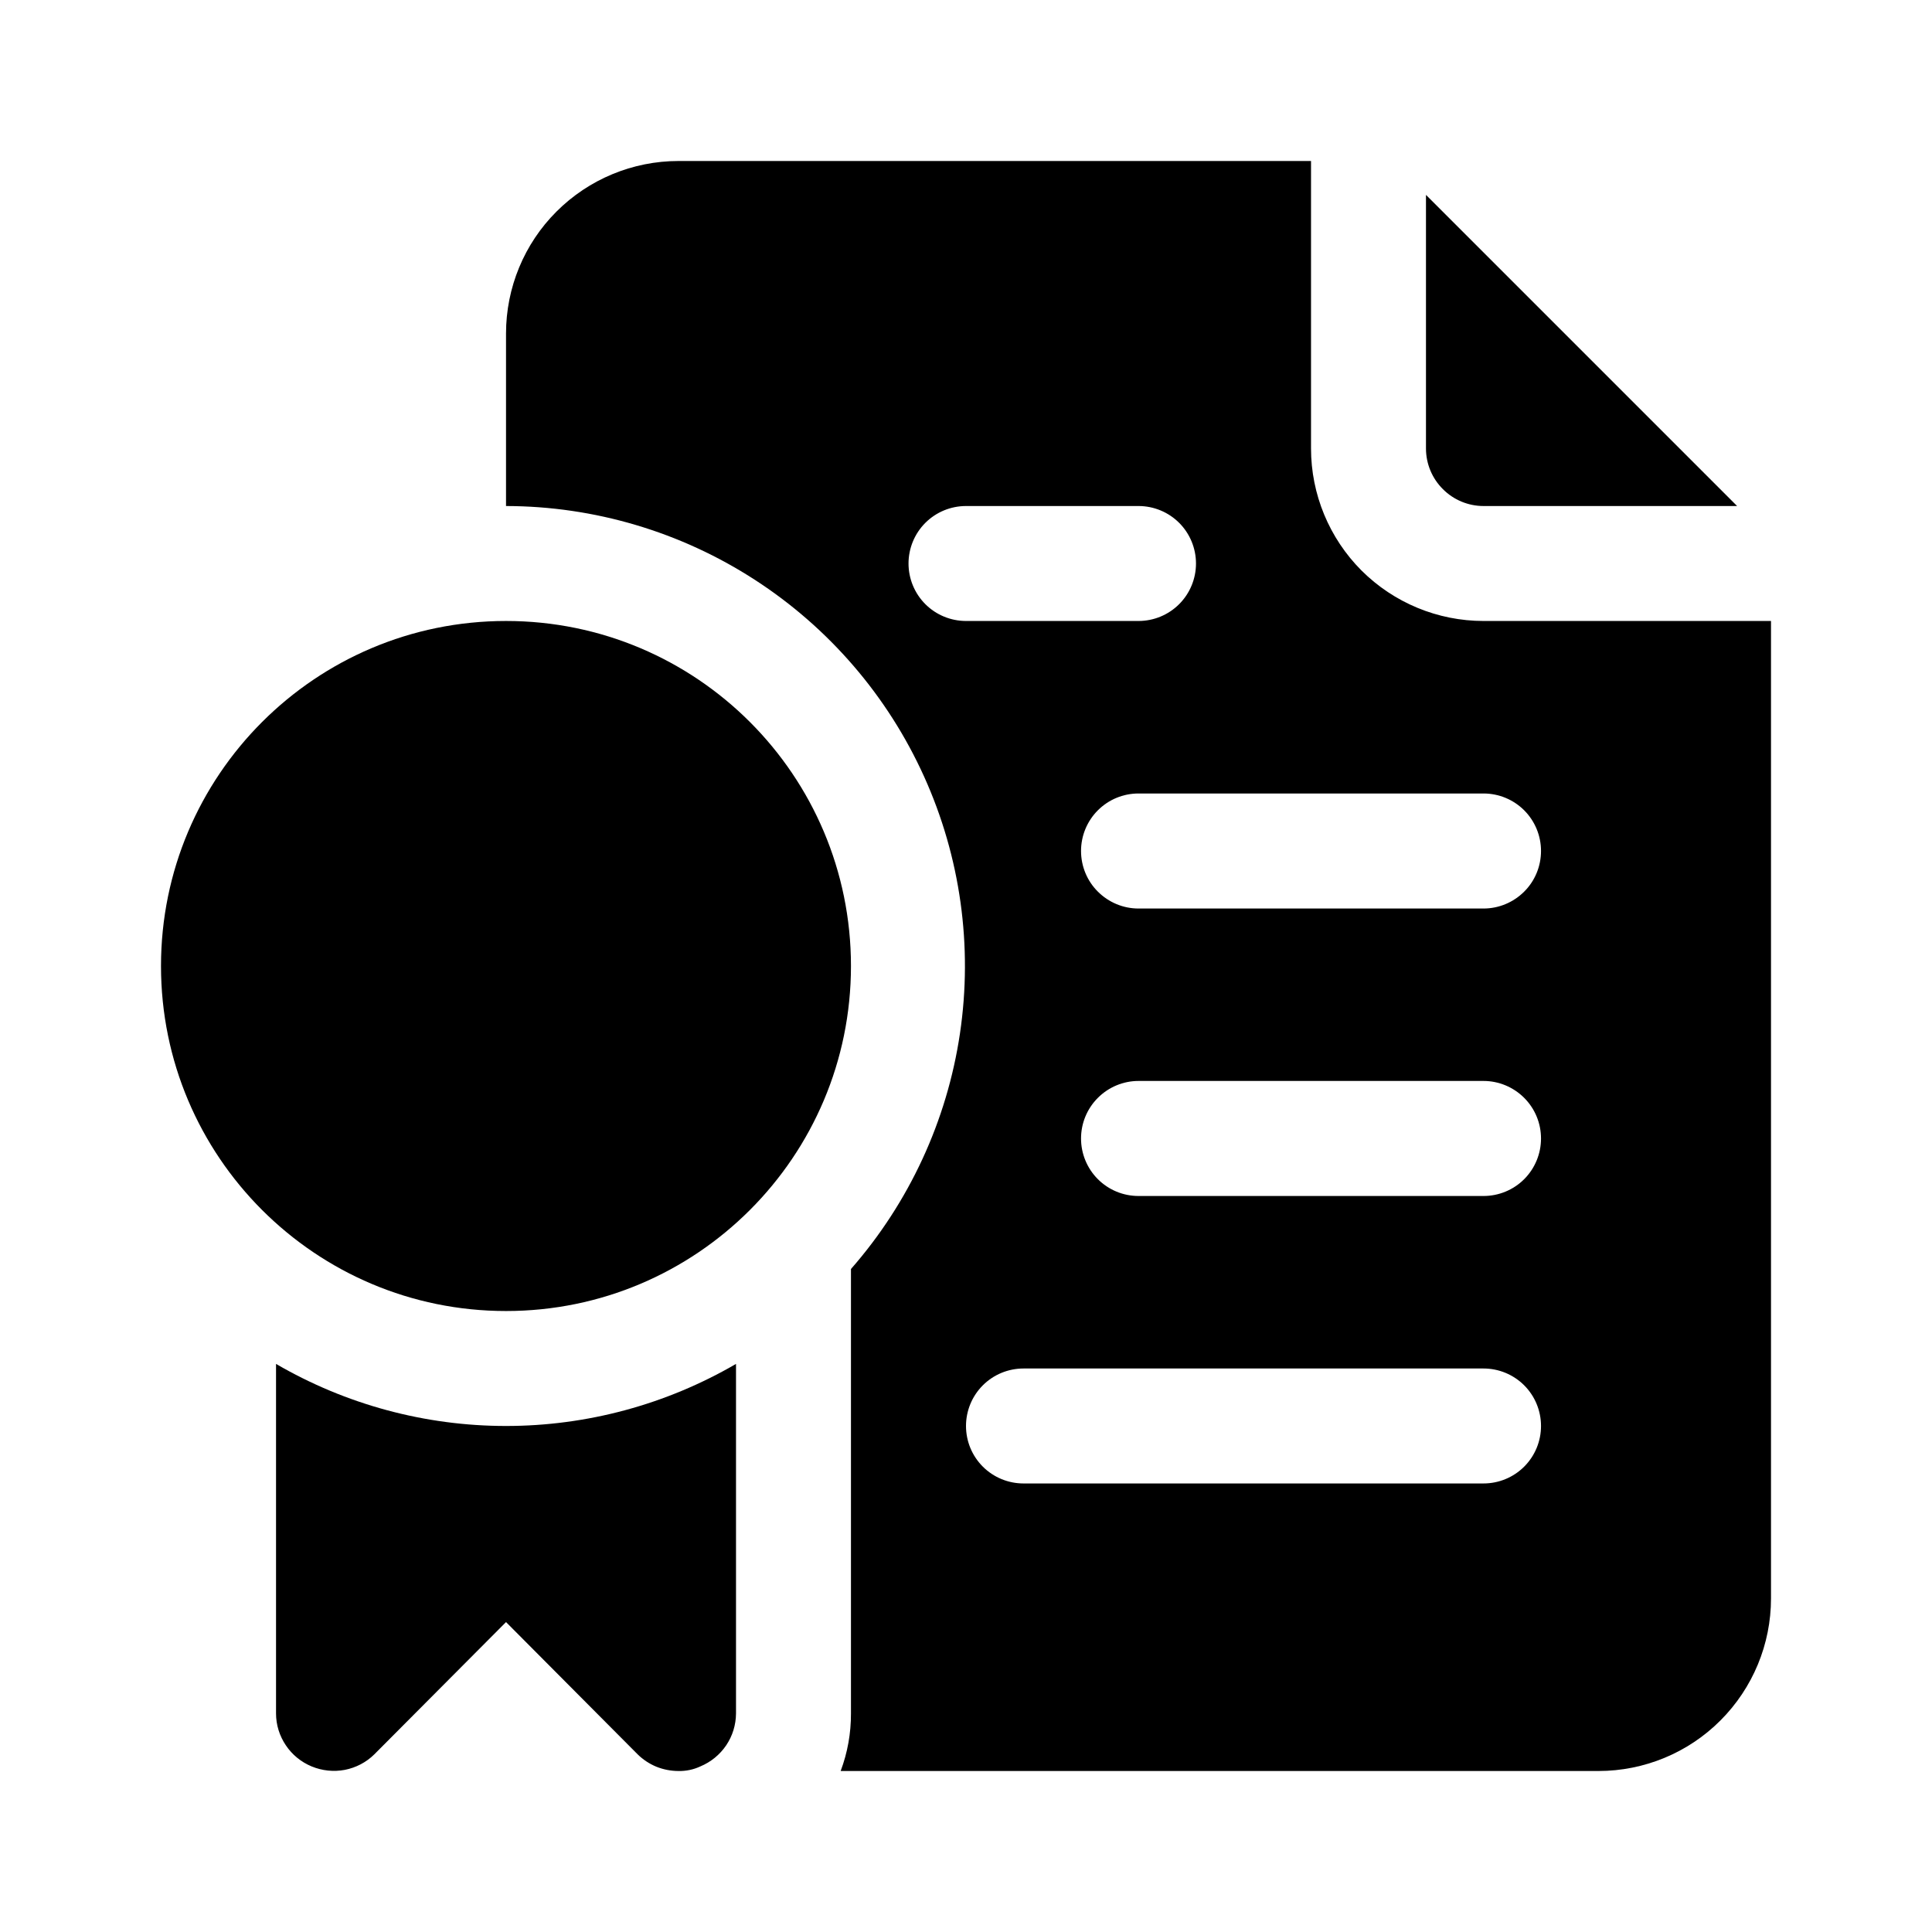 <svg width="24" height="24" viewBox="0 0 24 24" fill="current" xmlns="http://www.w3.org/2000/svg">
<path d="M18.429 6.286H21.579L17.714 2.421V5.571C17.714 5.761 17.79 5.943 17.924 6.076C18.057 6.21 18.239 6.286 18.429 6.286Z" fill="current"/>
<path d="M18.429 7.714C17.86 7.714 17.315 7.488 16.913 7.087C16.512 6.685 16.286 6.14 16.286 5.571V2H8.429C7.86 2 7.315 2.226 6.913 2.628C6.511 3.029 6.286 3.575 6.286 4.143V6.286C7.383 6.288 8.455 6.606 9.376 7.202C10.297 7.798 11.027 8.646 11.479 9.646C11.931 10.645 12.086 11.753 11.925 12.838C11.764 13.923 11.294 14.939 10.571 15.764V21.285C10.572 21.529 10.529 21.771 10.443 22H19.857C20.425 22 20.971 21.774 21.372 21.372C21.774 20.97 22 20.425 22 19.857V7.714H18.429ZM11.286 7C11.286 6.811 11.361 6.629 11.495 6.495C11.629 6.361 11.811 6.286 12 6.286H14.143C14.332 6.286 14.514 6.361 14.648 6.495C14.782 6.629 14.857 6.811 14.857 7C14.857 7.189 14.782 7.371 14.648 7.505C14.514 7.639 14.332 7.714 14.143 7.714H12C11.811 7.714 11.629 7.639 11.495 7.505C11.361 7.371 11.286 7.189 11.286 7ZM18.429 18.428H12.714C12.525 18.428 12.343 18.353 12.209 18.219C12.075 18.085 12 17.904 12 17.714C12 17.525 12.075 17.343 12.209 17.209C12.343 17.075 12.525 17 12.714 17H18.429C18.618 17 18.8 17.075 18.934 17.209C19.068 17.343 19.143 17.525 19.143 17.714C19.143 17.904 19.068 18.085 18.934 18.219C18.8 18.353 18.618 18.428 18.429 18.428ZM18.429 14.857H14.143C13.953 14.857 13.772 14.782 13.638 14.648C13.504 14.514 13.429 14.332 13.429 14.143C13.429 13.953 13.504 13.772 13.638 13.638C13.772 13.504 13.953 13.428 14.143 13.428H18.429C18.618 13.428 18.8 13.504 18.934 13.638C19.068 13.772 19.143 13.953 19.143 14.143C19.143 14.332 19.068 14.514 18.934 14.648C18.8 14.782 18.618 14.857 18.429 14.857ZM18.429 11.286H14.143C13.953 11.286 13.772 11.21 13.638 11.076C13.504 10.943 13.429 10.761 13.429 10.571C13.429 10.382 13.504 10.2 13.638 10.066C13.772 9.932 13.953 9.857 14.143 9.857H18.429C18.618 9.857 18.8 9.932 18.934 10.066C19.068 10.2 19.143 10.382 19.143 10.571C19.143 10.761 19.068 10.943 18.934 11.076C18.8 11.21 18.618 11.286 18.429 11.286Z" fill="current"/>
<path d="M3.429 16.943V21.285C3.429 21.427 3.472 21.564 3.551 21.681C3.629 21.798 3.741 21.889 3.871 21.943C4.002 21.997 4.145 22.012 4.283 21.986C4.422 21.959 4.55 21.892 4.65 21.793L6.286 20.15L7.921 21.793C7.988 21.859 8.067 21.911 8.154 21.947C8.241 21.982 8.335 22 8.429 22C8.522 22.002 8.615 21.983 8.7 21.943C8.83 21.889 8.942 21.798 9.021 21.681C9.1 21.564 9.142 21.427 9.143 21.285V16.943C8.275 17.448 7.29 17.714 6.286 17.714C5.282 17.714 4.296 17.448 3.429 16.943Z" fill="current"/>
<path d="M6.286 16.286C8.653 16.286 10.571 14.367 10.571 12C10.571 9.633 8.653 7.714 6.286 7.714C3.919 7.714 2 9.633 2 12C2 14.367 3.919 16.286 6.286 16.286Z" fill="current"/>s
</svg>
